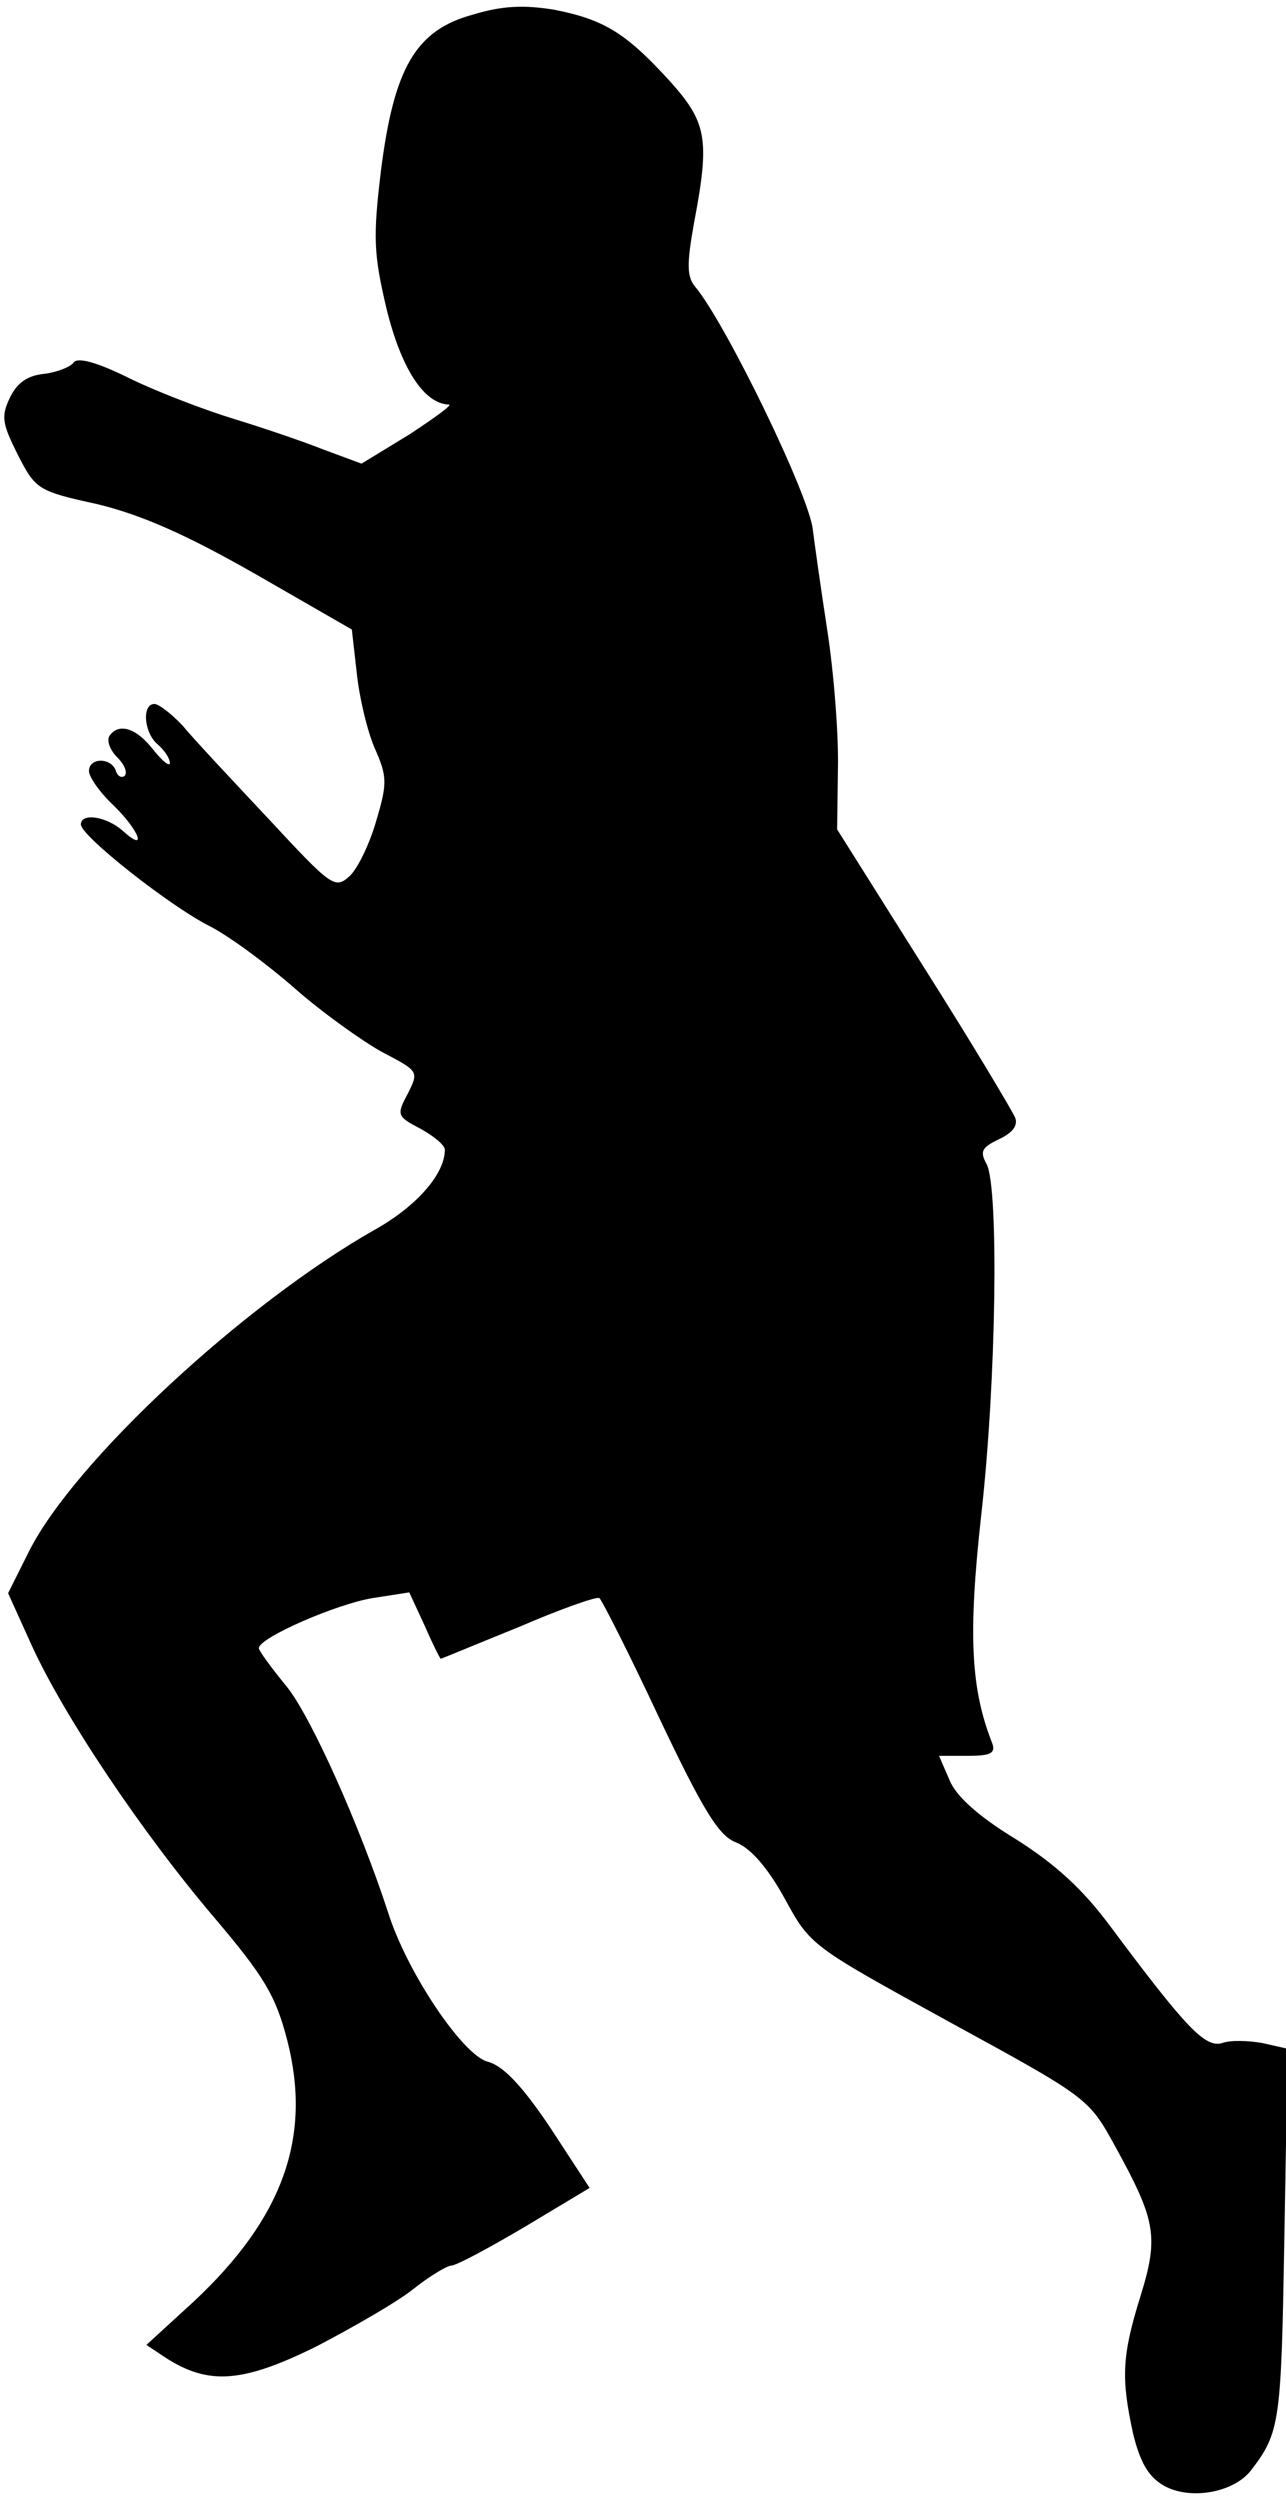 <?xml version="1.0" standalone="no"?>
<!DOCTYPE svg PUBLIC "-//W3C//DTD SVG 20010904//EN"
 "http://www.w3.org/TR/2001/REC-SVG-20010904/DTD/svg10.dtd">
<svg version="1.0" xmlns="http://www.w3.org/2000/svg"
 width="159pt" height="309pt" viewBox="0 0 159 309"
 preserveAspectRatio="xMidYMid meet">
<g transform="translate(0,309) scale(0.1,-0.1)"
fill="#000000" stroke="none">
<path fill="#000000" stroke="none" d="M585 3072 c-71 -19 -98 -66 -114 -193
-10 -83 -9 -103 7 -171 18 -73 46 -117 77 -118 5 0 -17 -16 -49 -37 l-59 -36
-46 17 c-25 10 -75 27 -111 38 -36 11 -94 33 -129 50 -40 20 -65 27 -70 20 -3
-5 -20 -12 -36 -14 -21 -2 -34 -11 -43 -30 -11 -23 -9 -32 10 -70 22 -43 25
-45 98 -61 54 -13 109 -37 195 -86 l120 -69 6 -53 c3 -30 13 -72 22 -93 16
-36 16 -44 2 -91 -8 -28 -23 -59 -33 -68 -18 -16 -22 -13 -100 71 -45 48 -93
99 -106 115 -14 15 -30 27 -35 27 -16 0 -13 -36 4 -50 8 -7 15 -17 15 -23 0
-5 -9 2 -21 17 -21 27 -43 33 -54 16 -3 -6 1 -17 10 -26 9 -9 13 -19 9 -23 -4
-3 -9 0 -11 7 -6 16 -33 16 -33 -1 0 -7 13 -26 30 -42 32 -31 43 -60 12 -32
-20 18 -52 23 -52 8 0 -14 110 -101 160 -126 25 -13 72 -48 105 -77 33 -29 82
-64 107 -78 46 -24 46 -24 32 -52 -14 -26 -13 -28 16 -43 16 -9 30 -20 30 -26
0 -30 -35 -70 -87 -99 -162 -92 -371 -286 -427 -397 l-26 -52 29 -64 c39 -86
135 -230 226 -337 62 -73 76 -97 90 -151 31 -120 -5 -220 -115 -323 l-59 -54
24 -16 c53 -34 95 -31 186 14 46 24 100 55 120 71 20 16 42 29 47 29 6 0 47
22 91 48 l80 48 -49 75 c-35 52 -58 76 -77 81 -31 8 -100 111 -123 184 -36
110 -95 241 -125 279 -19 23 -35 45 -35 48 0 13 97 55 141 62 l45 7 19 -41
c10 -23 19 -41 20 -41 1 0 44 18 96 39 51 22 96 38 100 36 3 -2 37 -69 74
-148 55 -116 74 -146 95 -154 18 -7 39 -31 60 -69 32 -59 33 -59 204 -153 172
-94 172 -94 205 -154 50 -91 54 -111 31 -185 -23 -74 -24 -101 -9 -170 9 -36
19 -53 38 -64 32 -18 85 -9 107 18 37 48 38 59 42 290 l4 232 -31 7 c-17 3
-39 4 -50 0 -21 -6 -44 18 -138 144 -34 46 -68 77 -117 108 -46 28 -74 53 -82
73 l-13 30 36 0 c27 0 34 3 30 15 -27 68 -30 135 -14 281 19 167 22 405 7 435
-9 16 -6 21 15 31 17 8 24 17 20 27 -4 9 -54 93 -113 186 l-107 170 1 75 c1
41 -5 118 -13 170 -8 52 -16 109 -18 125 -4 42 -107 254 -145 300 -11 13 -11
28 -2 79 20 105 16 125 -31 177 -54 59 -81 75 -142 87 -37 6 -64 5 -100 -6z"/>
</g>
</svg>
